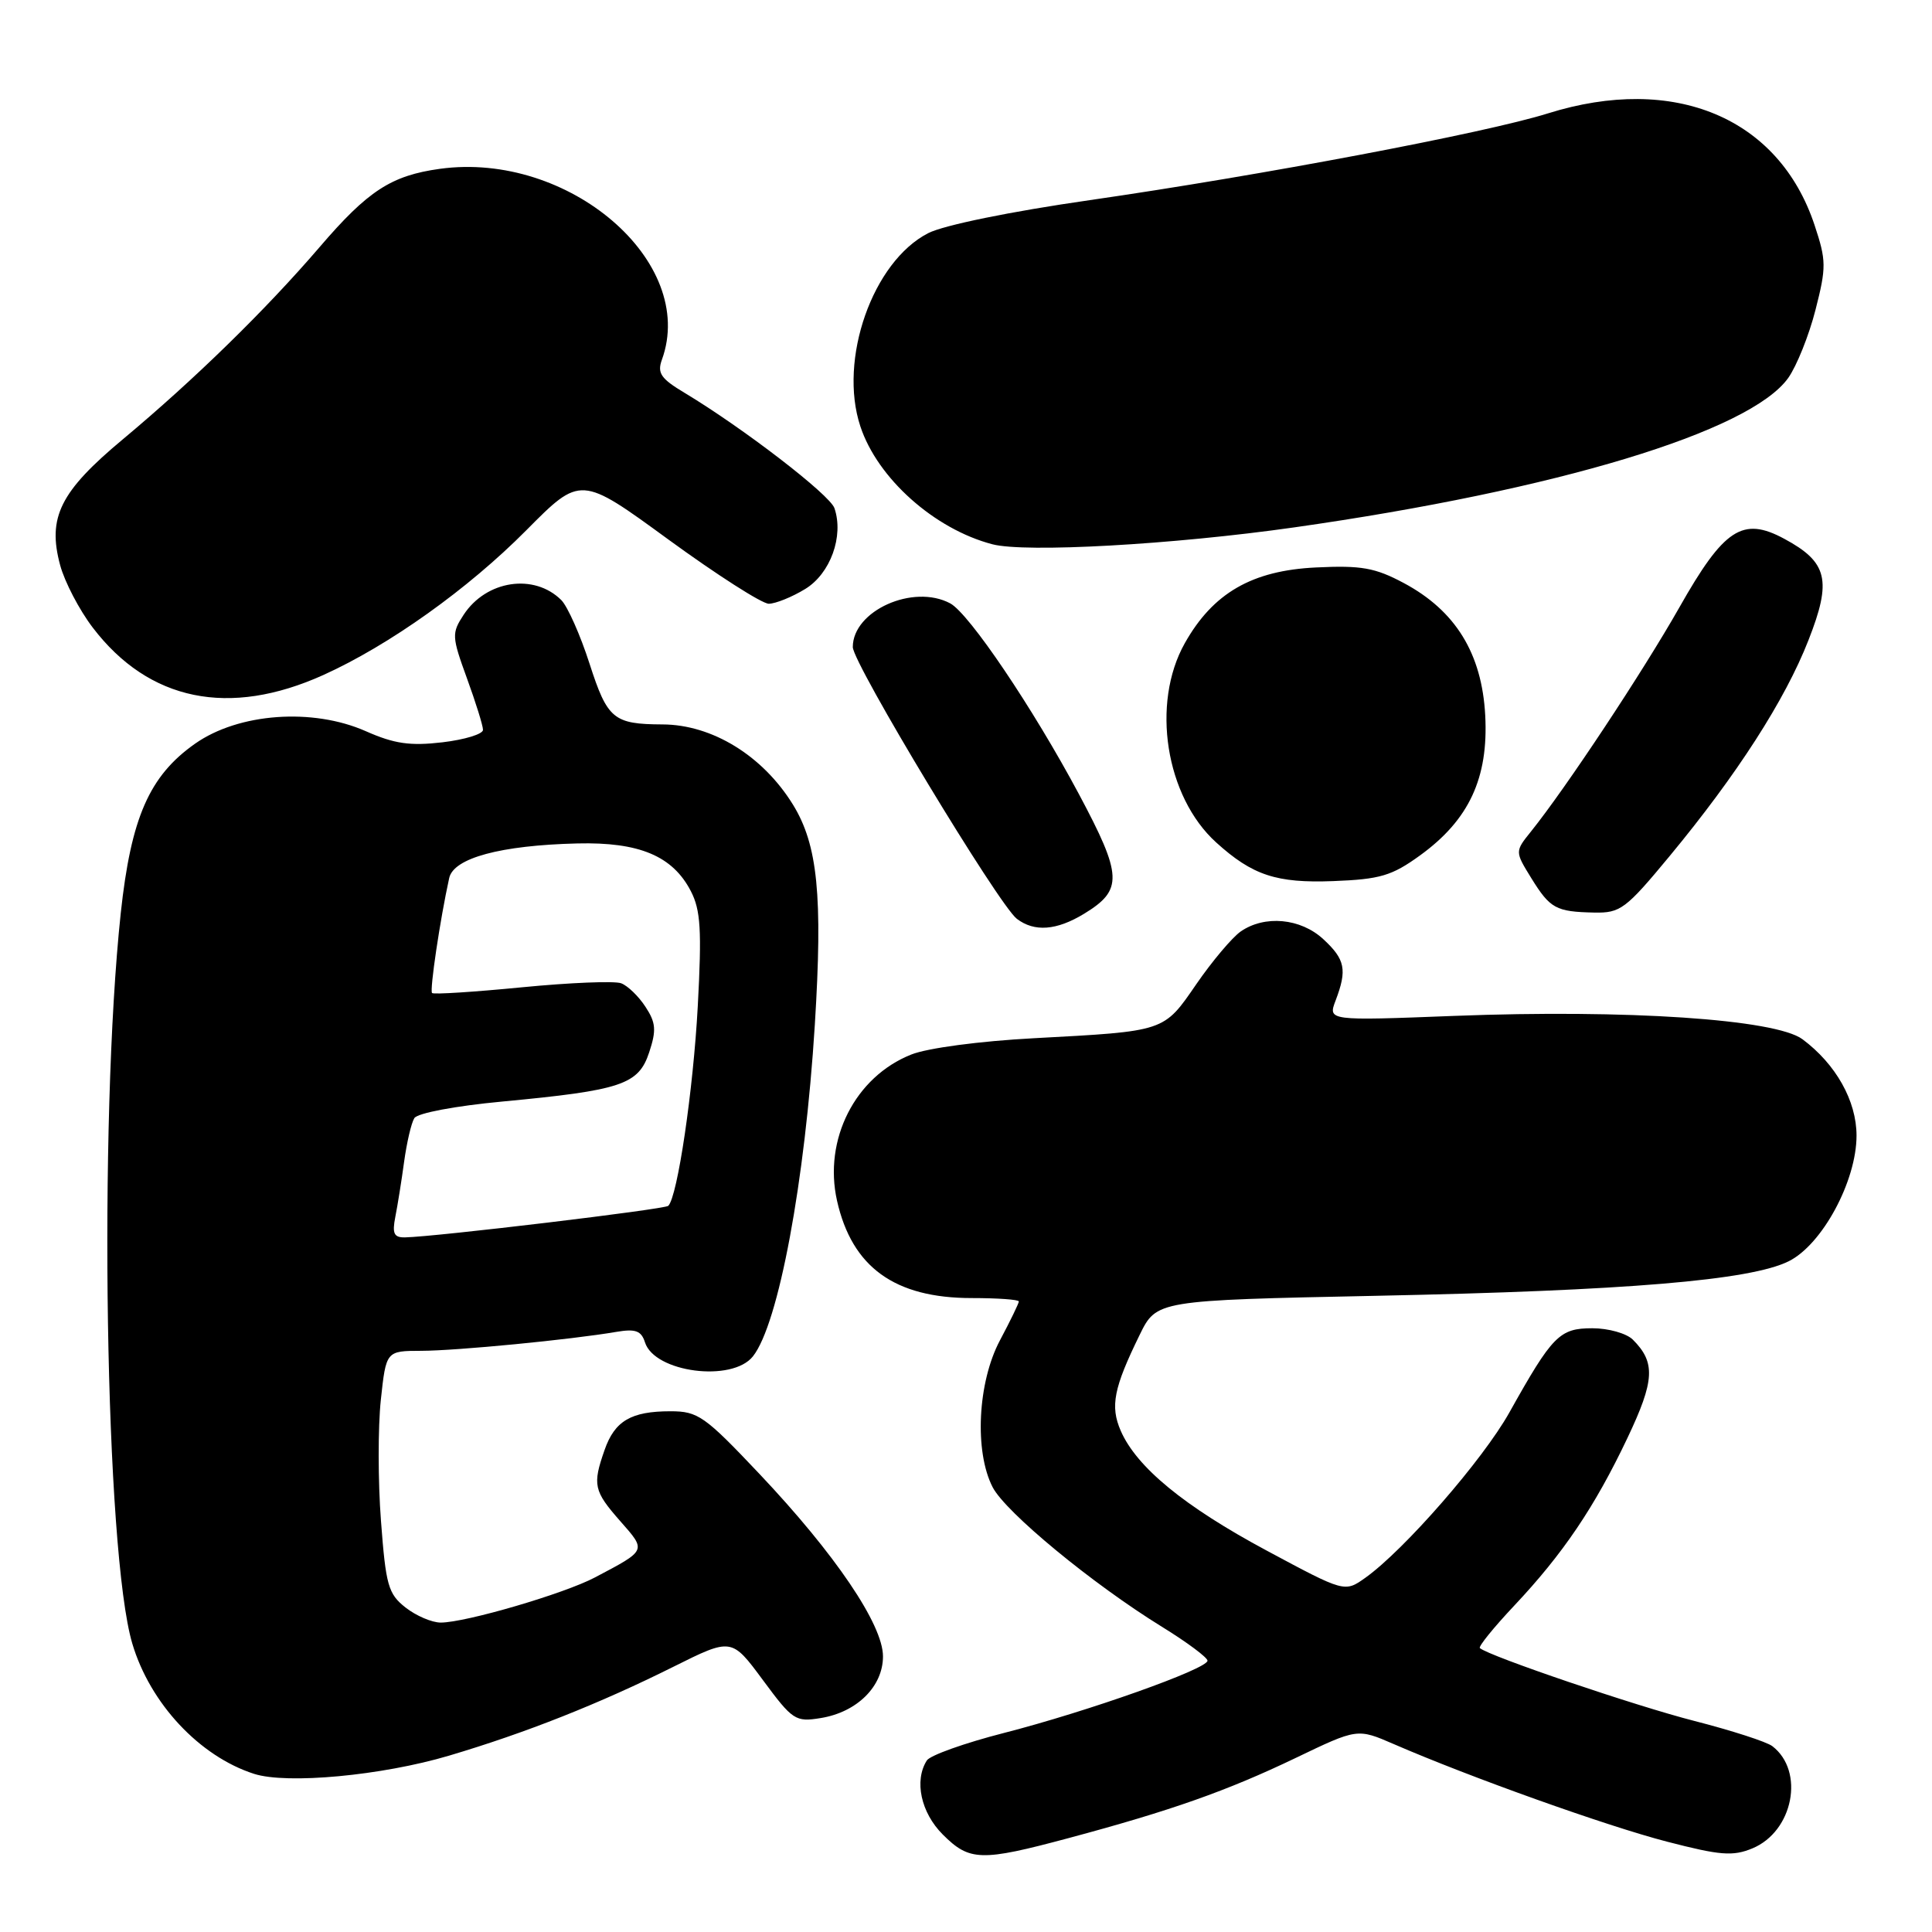 <?xml version="1.0" encoding="UTF-8" standalone="no"?>
<!DOCTYPE svg PUBLIC "-//W3C//DTD SVG 1.1//EN" "http://www.w3.org/Graphics/SVG/1.1/DTD/svg11.dtd" >
<svg xmlns="http://www.w3.org/2000/svg" xmlns:xlink="http://www.w3.org/1999/xlink" version="1.1" viewBox="0 0 256 256">
 <g >
 <path fill="currentColor"
d=" M 141.62 243.55 C 155.20 239.91 162.59 237.30 171.68 232.94 C 179.86 229.01 179.86 229.01 184.68 231.10 C 194.81 235.50 212.96 241.98 220.89 244.03 C 227.95 245.86 229.61 245.99 232.20 244.92 C 237.61 242.68 239.17 234.70 234.85 231.38 C 234.11 230.80 229.45 229.30 224.50 228.03 C 216.77 226.06 197.31 219.45 196.09 218.38 C 195.87 218.18 197.92 215.65 200.64 212.76 C 207.11 205.89 211.30 199.69 215.64 190.55 C 219.26 182.93 219.39 180.53 216.36 177.51 C 215.53 176.68 213.12 176.00 211.00 176.00 C 206.64 176.00 205.71 176.95 200.00 187.16 C 196.50 193.42 186.07 205.39 180.92 209.06 C 178.18 211.01 178.18 211.01 167.84 205.46 C 156.93 199.61 150.60 194.41 148.50 189.58 C 147.09 186.33 147.57 183.91 151.00 176.90 C 153.25 172.30 153.25 172.30 182.38 171.70 C 215.54 171.02 231.91 169.65 237.00 167.13 C 241.45 164.93 246.00 156.50 246.00 150.47 C 246.00 145.87 243.26 140.99 238.83 137.70 C 235.25 135.05 215.55 133.73 192.73 134.61 C 175.95 135.26 175.95 135.26 176.98 132.56 C 178.52 128.50 178.25 127.13 175.35 124.45 C 172.34 121.66 167.56 121.22 164.38 123.44 C 163.25 124.24 160.61 127.37 158.53 130.39 C 154.16 136.74 154.49 136.63 137.00 137.57 C 129.84 137.95 122.90 138.87 120.75 139.73 C 113.31 142.68 109.09 151.00 110.91 159.10 C 112.89 167.91 118.55 172.00 128.75 172.00 C 132.19 172.00 135.00 172.20 135.00 172.45 C 135.00 172.69 133.88 175.01 132.50 177.60 C 129.54 183.16 129.09 192.33 131.53 197.06 C 133.25 200.39 144.76 209.88 153.95 215.55 C 157.28 217.60 160.00 219.63 160.00 220.05 C 160.00 221.14 144.13 226.78 133.05 229.62 C 127.85 230.95 123.24 232.59 122.81 233.27 C 121.11 235.95 122.02 240.18 124.92 243.08 C 128.47 246.63 129.99 246.67 141.62 243.55 Z  M 59.51 232.63 C 69.68 229.61 79.40 225.76 89.22 220.86 C 96.94 217.01 96.94 217.01 101.09 222.62 C 105.03 227.95 105.40 228.20 108.76 227.65 C 113.56 226.87 117.00 223.46 117.00 219.48 C 117.00 215.27 110.67 205.92 100.64 195.31 C 93.37 187.62 92.49 187.00 88.83 187.00 C 83.62 187.00 81.45 188.28 80.11 192.13 C 78.49 196.75 78.67 197.56 82.18 201.55 C 85.67 205.52 85.74 205.37 78.85 209.01 C 74.77 211.17 61.69 215.00 58.40 215.00 C 57.23 215.00 55.13 214.10 53.73 213.00 C 51.44 211.20 51.12 210.06 50.48 201.51 C 50.08 196.30 50.08 189.10 50.46 185.51 C 51.16 179.00 51.16 179.00 55.83 178.99 C 60.49 178.98 75.66 177.51 81.67 176.48 C 84.21 176.05 84.97 176.33 85.46 177.86 C 86.72 181.86 97.02 183.20 99.77 179.72 C 103.16 175.44 106.67 156.63 107.97 135.76 C 109.03 118.71 108.36 111.94 105.06 106.60 C 101.06 100.13 94.36 96.01 87.78 95.99 C 81.29 95.96 80.49 95.29 78.12 87.95 C 76.90 84.15 75.21 80.36 74.38 79.52 C 70.78 75.93 64.43 76.88 61.43 81.47 C 59.84 83.90 59.86 84.35 61.87 89.87 C 63.04 93.08 64.00 96.16 64.00 96.71 C 64.00 97.27 61.58 98.01 58.62 98.36 C 54.35 98.86 52.25 98.56 48.48 96.89 C 41.43 93.77 31.62 94.48 25.85 98.54 C 19.79 102.80 17.36 108.34 16.00 121.00 C 13.04 148.68 13.93 205.68 17.53 217.78 C 19.88 225.70 26.42 232.71 33.65 235.04 C 38.01 236.45 50.60 235.28 59.51 232.63 Z  M 143.66 121.07 C 148.82 117.92 148.74 116.05 142.96 105.22 C 136.86 93.80 128.42 81.30 125.91 79.95 C 121.01 77.33 113.00 80.92 113.00 85.74 C 113.00 87.89 132.34 119.92 134.74 121.75 C 137.07 123.52 140.00 123.30 143.66 121.07 Z  M 221.24 113.43 C 230.16 102.65 236.53 92.76 239.63 84.83 C 242.75 76.89 242.18 74.49 236.42 71.39 C 230.91 68.42 228.44 70.03 222.51 80.51 C 217.68 89.02 207.54 104.35 202.87 110.17 C 200.73 112.83 200.73 112.83 202.90 116.35 C 205.41 120.40 206.16 120.81 211.24 120.92 C 214.71 120.99 215.42 120.46 221.24 113.43 Z  M 188.17 113.34 C 194.66 108.64 197.24 103.09 196.80 94.79 C 196.36 86.59 192.87 80.92 186.00 77.25 C 182.21 75.23 180.39 74.90 174.40 75.19 C 165.90 75.59 160.73 78.58 156.99 85.23 C 152.50 93.22 154.44 105.55 161.15 111.63 C 165.96 115.99 169.15 117.04 176.67 116.75 C 182.88 116.51 184.43 116.05 188.17 113.34 Z  M 42.85 89.44 C 51.58 85.49 62.01 78.05 69.72 70.28 C 76.94 63.00 76.94 63.00 88.58 71.50 C 94.99 76.17 100.97 80.00 101.87 80.00 C 102.76 79.99 104.94 79.12 106.70 78.04 C 110.03 76.01 111.83 71.05 110.57 67.34 C 109.97 65.56 98.47 56.72 90.72 52.06 C 87.56 50.17 87.06 49.44 87.71 47.65 C 92.41 34.69 75.36 20.03 58.29 22.37 C 51.85 23.26 48.76 25.26 42.35 32.74 C 35.19 41.08 25.77 50.28 16.30 58.19 C 7.97 65.13 6.26 68.55 7.97 74.89 C 8.57 77.11 10.51 80.83 12.29 83.16 C 19.72 92.90 30.36 95.08 42.85 89.44 Z  M 171.50 69.88 C 206.30 64.93 231.88 57.19 236.95 50.08 C 238.07 48.50 239.70 44.44 240.56 41.07 C 242.01 35.40 242.00 34.53 240.44 29.83 C 235.71 15.58 221.85 9.78 205.09 15.03 C 196.83 17.62 167.24 23.22 144.40 26.52 C 133.88 28.03 125.06 29.84 123.00 30.89 C 115.63 34.66 111.07 47.63 114.00 56.49 C 116.27 63.38 123.81 70.11 131.50 72.12 C 135.88 73.26 155.40 72.17 171.50 69.88 Z  M 52.38 161.25 C 52.68 159.74 53.21 156.44 53.55 153.92 C 53.90 151.39 54.50 148.80 54.90 148.16 C 55.31 147.49 60.35 146.54 66.56 145.96 C 82.36 144.47 84.61 143.72 86.02 139.44 C 86.99 136.51 86.91 135.51 85.53 133.41 C 84.63 132.02 83.18 130.62 82.31 130.29 C 81.45 129.96 75.54 130.20 69.18 130.82 C 62.82 131.44 57.45 131.79 57.25 131.58 C 56.91 131.25 58.31 121.84 59.52 116.35 C 60.10 113.69 66.33 112.01 76.50 111.76 C 84.71 111.56 89.13 113.42 91.54 118.08 C 92.84 120.59 93.00 123.25 92.46 133.31 C 91.86 144.43 89.78 158.56 88.55 159.78 C 88.10 160.24 57.81 163.87 53.67 163.96 C 52.20 163.99 51.95 163.45 52.38 161.25 Z "/>
</g>
</svg>